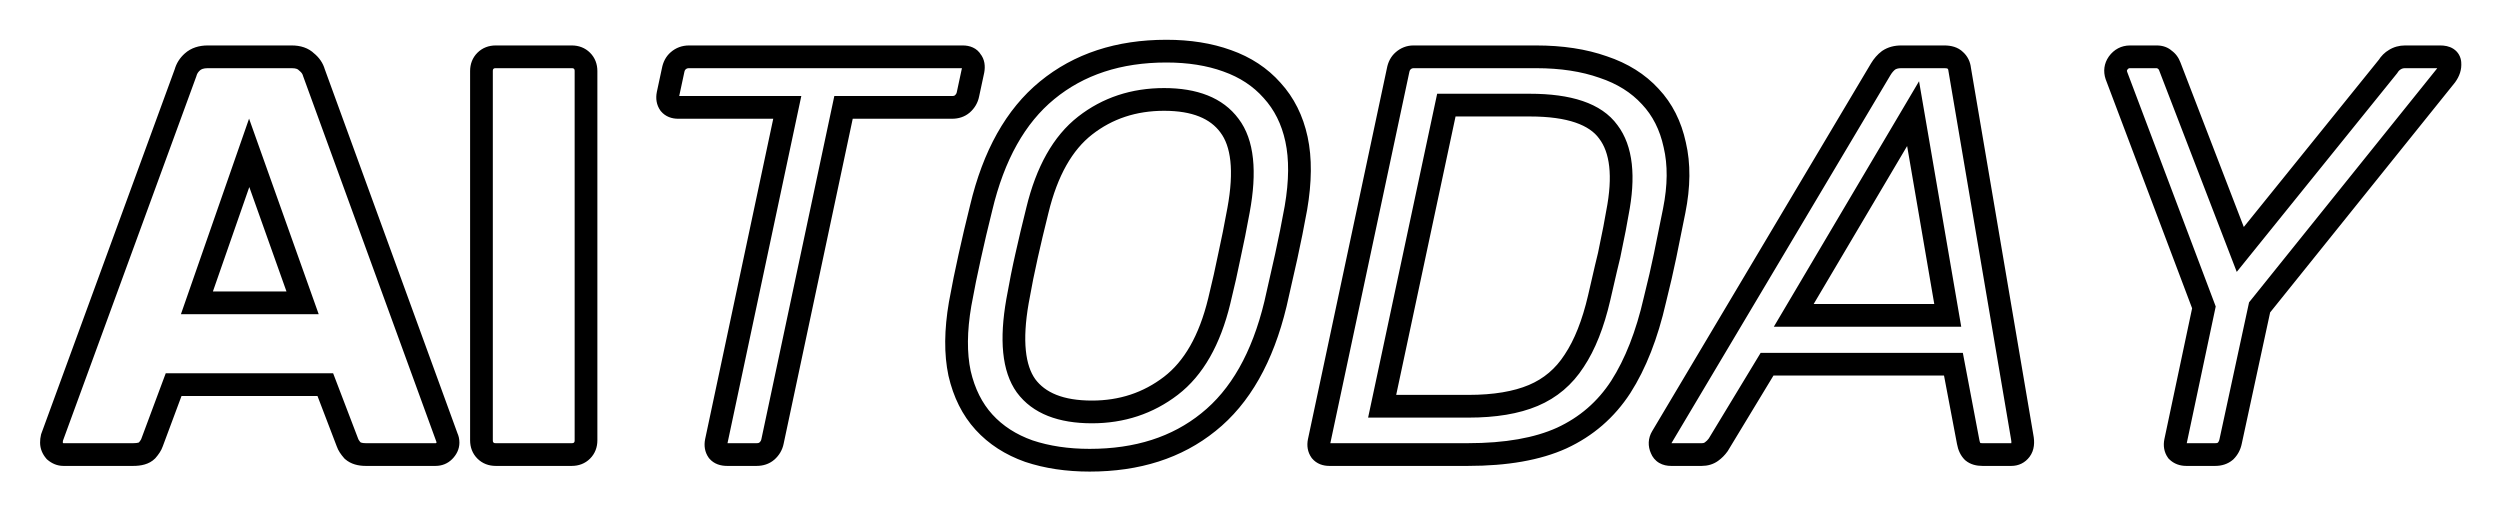 <svg width="220" height="45" viewBox="0 0 220 45" fill="none" xmlns="http://www.w3.org/2000/svg">
<g filter="url(#filter0_d_4332_15)">
<mask id="path-1-outside-1_4332_15" maskUnits="userSpaceOnUse" x="3" y="-1" width="214" height="39" fill="black">
<rect fill="white" x="3" y="-1" width="214" height="39"/>
<path d="M5.578 36C5.311 36 5.061 35.9 4.828 35.7C4.628 35.467 4.528 35.217 4.528 34.95C4.528 34.783 4.545 34.633 4.578 34.5L16.328 2.4C16.428 2.033 16.628 1.717 16.928 1.45C17.262 1.15 17.712 1 18.278 1H25.678C26.245 1 26.678 1.15 26.978 1.45C27.311 1.717 27.528 2.033 27.628 2.4L39.328 34.5C39.395 34.633 39.428 34.783 39.428 34.95C39.428 35.217 39.312 35.467 39.078 35.7C38.878 35.9 38.628 36 38.328 36H32.178C31.678 36 31.295 35.883 31.028 35.65C30.795 35.383 30.645 35.15 30.578 34.95L28.628 29.85H15.278L13.378 34.95C13.312 35.15 13.162 35.383 12.928 35.65C12.695 35.883 12.295 36 11.728 36H5.578ZM17.328 22.65H26.628L21.928 9.45L17.328 22.65ZM43.619 36C43.252 36 42.953 35.883 42.719 35.65C42.486 35.417 42.369 35.117 42.369 34.75V2.25C42.369 1.883 42.486 1.583 42.719 1.35C42.953 1.117 43.252 1 43.619 1H50.319C50.686 1 50.986 1.117 51.219 1.35C51.453 1.583 51.569 1.883 51.569 2.25V34.75C51.569 35.117 51.453 35.417 51.219 35.65C50.986 35.883 50.686 36 50.319 36H43.619ZM63.98 36C63.613 36 63.347 35.9 63.18 35.7C63.013 35.467 62.963 35.183 63.03 34.85L69.28 5.45H59.68C59.347 5.45 59.097 5.35 58.93 5.15C58.763 4.917 58.713 4.633 58.78 4.3L59.23 2.2C59.297 1.833 59.447 1.55 59.68 1.35C59.947 1.117 60.263 1 60.63 1H84.73C85.097 1 85.347 1.117 85.48 1.35C85.647 1.55 85.697 1.833 85.63 2.2L85.18 4.3C85.113 4.633 84.947 4.917 84.68 5.15C84.447 5.35 84.147 5.45 83.78 5.45H74.23L67.98 34.85C67.913 35.183 67.747 35.467 67.48 35.7C67.247 35.9 66.947 36 66.58 36H63.98ZM95.891 36.5C93.924 36.5 92.141 36.233 90.541 35.7C88.941 35.133 87.624 34.283 86.591 33.15C85.558 32.017 84.841 30.583 84.441 28.85C84.074 27.117 84.091 25.083 84.491 22.75C84.758 21.283 85.041 19.883 85.341 18.55C85.641 17.183 85.974 15.767 86.341 14.3C87.441 9.667 89.374 6.217 92.141 3.95C94.941 1.65 98.441 0.5 102.641 0.5C104.641 0.5 106.424 0.783 107.991 1.35C109.591 1.917 110.908 2.783 111.941 3.95C113.008 5.117 113.724 6.55 114.091 8.25C114.458 9.95 114.441 11.967 114.041 14.3C113.774 15.767 113.491 17.183 113.191 18.55C112.891 19.883 112.574 21.283 112.241 22.75C111.108 27.45 109.141 30.917 106.341 33.15C103.574 35.383 100.091 36.5 95.891 36.5ZM96.091 32.25C98.724 32.25 101.041 31.483 103.041 29.95C105.041 28.417 106.458 25.933 107.291 22.5C107.658 21 107.958 19.667 108.191 18.5C108.458 17.3 108.724 15.967 108.991 14.5C109.624 11.067 109.358 8.583 108.191 7.05C107.058 5.517 105.141 4.75 102.441 4.75C99.774 4.75 97.458 5.517 95.491 7.05C93.524 8.583 92.124 11.067 91.291 14.5C90.924 15.967 90.608 17.3 90.341 18.5C90.074 19.667 89.808 21 89.541 22.5C88.941 25.933 89.191 28.417 90.291 29.95C91.424 31.483 93.358 32.25 96.091 32.25ZM116.979 36C116.646 36 116.396 35.9 116.229 35.7C116.062 35.467 116.012 35.183 116.079 34.85L123.029 2.2C123.096 1.833 123.246 1.55 123.479 1.35C123.746 1.117 124.046 1 124.379 1H135.179C137.412 1 139.379 1.3 141.079 1.9C142.779 2.467 144.162 3.333 145.229 4.5C146.296 5.633 147.012 7.05 147.379 8.75C147.779 10.45 147.762 12.383 147.329 14.55C147.029 16.05 146.762 17.367 146.529 18.5C146.296 19.633 145.996 20.933 145.629 22.4C144.929 25.467 143.929 28.017 142.629 30.05C141.329 32.05 139.596 33.55 137.429 34.55C135.296 35.517 132.546 36 129.179 36H116.979ZM121.629 31.75H129.229C131.529 31.75 133.429 31.433 134.929 30.8C136.429 30.167 137.629 29.15 138.529 27.75C139.462 26.35 140.196 24.5 140.729 22.2C140.962 21.2 141.162 20.333 141.329 19.6C141.529 18.833 141.696 18.083 141.829 17.35C141.996 16.583 142.162 15.717 142.329 14.75C142.962 11.517 142.696 9.133 141.529 7.6C140.396 6.033 138.096 5.25 134.629 5.25H127.279L121.629 31.75ZM147.052 36C146.618 36 146.335 35.833 146.202 35.5C146.035 35.133 146.052 34.783 146.252 34.45L165.502 2.1C165.702 1.767 165.935 1.5 166.202 1.3C166.502 1.1 166.868 1 167.302 1H171.102C171.535 1 171.852 1.1 172.052 1.3C172.285 1.5 172.418 1.767 172.452 2.1L177.952 34.45C178.052 34.95 178.002 35.333 177.802 35.6C177.602 35.867 177.335 36 177.002 36H174.452C174.085 36 173.802 35.917 173.602 35.75C173.402 35.55 173.268 35.267 173.202 34.9L171.902 28.05H155.502L151.202 35.15C151.035 35.383 150.835 35.583 150.602 35.75C150.368 35.917 150.085 36 149.752 36H147.052ZM157.852 23.75H171.402L168.352 6L157.852 23.75ZM192.394 36C192.061 36 191.794 35.9 191.594 35.7C191.427 35.467 191.377 35.183 191.444 34.85L193.944 23.05L186.244 2.65C186.111 2.25 186.161 1.883 186.394 1.55C186.661 1.183 187.011 1 187.444 1H189.794C190.094 1 190.327 1.083 190.494 1.25C190.694 1.383 190.844 1.583 190.944 1.85L197.144 17.95L210.144 1.85C210.311 1.583 210.511 1.383 210.744 1.25C211.011 1.083 211.311 1 211.644 1H214.744C215.277 1 215.561 1.183 215.594 1.55C215.627 1.917 215.511 2.283 215.244 2.65L198.844 23.05L196.294 34.85C196.227 35.183 196.077 35.467 195.844 35.7C195.611 35.9 195.311 36 194.944 36H192.394Z"/>
</mask>
<path d="M5.578 36C5.311 36 5.061 35.9 4.828 35.7C4.628 35.467 4.528 35.217 4.528 34.95C4.528 34.783 4.545 34.633 4.578 34.5L16.328 2.4C16.428 2.033 16.628 1.717 16.928 1.45C17.262 1.15 17.712 1 18.278 1H25.678C26.245 1 26.678 1.15 26.978 1.45C27.311 1.717 27.528 2.033 27.628 2.4L39.328 34.5C39.395 34.633 39.428 34.783 39.428 34.95C39.428 35.217 39.312 35.467 39.078 35.7C38.878 35.9 38.628 36 38.328 36H32.178C31.678 36 31.295 35.883 31.028 35.65C30.795 35.383 30.645 35.15 30.578 34.95L28.628 29.85H15.278L13.378 34.95C13.312 35.15 13.162 35.383 12.928 35.65C12.695 35.883 12.295 36 11.728 36H5.578ZM17.328 22.65H26.628L21.928 9.45L17.328 22.65ZM43.619 36C43.252 36 42.953 35.883 42.719 35.65C42.486 35.417 42.369 35.117 42.369 34.75V2.25C42.369 1.883 42.486 1.583 42.719 1.35C42.953 1.117 43.252 1 43.619 1H50.319C50.686 1 50.986 1.117 51.219 1.35C51.453 1.583 51.569 1.883 51.569 2.25V34.75C51.569 35.117 51.453 35.417 51.219 35.65C50.986 35.883 50.686 36 50.319 36H43.619ZM63.98 36C63.613 36 63.347 35.9 63.18 35.7C63.013 35.467 62.963 35.183 63.03 34.85L69.28 5.45H59.68C59.347 5.45 59.097 5.35 58.93 5.15C58.763 4.917 58.713 4.633 58.78 4.3L59.23 2.2C59.297 1.833 59.447 1.55 59.68 1.35C59.947 1.117 60.263 1 60.63 1H84.73C85.097 1 85.347 1.117 85.48 1.35C85.647 1.55 85.697 1.833 85.63 2.2L85.18 4.3C85.113 4.633 84.947 4.917 84.68 5.15C84.447 5.35 84.147 5.45 83.78 5.45H74.23L67.98 34.85C67.913 35.183 67.747 35.467 67.48 35.7C67.247 35.9 66.947 36 66.58 36H63.98ZM95.891 36.5C93.924 36.5 92.141 36.233 90.541 35.7C88.941 35.133 87.624 34.283 86.591 33.15C85.558 32.017 84.841 30.583 84.441 28.85C84.074 27.117 84.091 25.083 84.491 22.75C84.758 21.283 85.041 19.883 85.341 18.55C85.641 17.183 85.974 15.767 86.341 14.3C87.441 9.667 89.374 6.217 92.141 3.95C94.941 1.65 98.441 0.5 102.641 0.5C104.641 0.5 106.424 0.783 107.991 1.35C109.591 1.917 110.908 2.783 111.941 3.95C113.008 5.117 113.724 6.55 114.091 8.25C114.458 9.95 114.441 11.967 114.041 14.3C113.774 15.767 113.491 17.183 113.191 18.55C112.891 19.883 112.574 21.283 112.241 22.75C111.108 27.45 109.141 30.917 106.341 33.15C103.574 35.383 100.091 36.5 95.891 36.5ZM96.091 32.25C98.724 32.25 101.041 31.483 103.041 29.95C105.041 28.417 106.458 25.933 107.291 22.5C107.658 21 107.958 19.667 108.191 18.5C108.458 17.3 108.724 15.967 108.991 14.5C109.624 11.067 109.358 8.583 108.191 7.05C107.058 5.517 105.141 4.75 102.441 4.75C99.774 4.75 97.458 5.517 95.491 7.05C93.524 8.583 92.124 11.067 91.291 14.5C90.924 15.967 90.608 17.3 90.341 18.5C90.074 19.667 89.808 21 89.541 22.5C88.941 25.933 89.191 28.417 90.291 29.95C91.424 31.483 93.358 32.25 96.091 32.25ZM116.979 36C116.646 36 116.396 35.9 116.229 35.7C116.062 35.467 116.012 35.183 116.079 34.85L123.029 2.2C123.096 1.833 123.246 1.55 123.479 1.35C123.746 1.117 124.046 1 124.379 1H135.179C137.412 1 139.379 1.3 141.079 1.9C142.779 2.467 144.162 3.333 145.229 4.5C146.296 5.633 147.012 7.05 147.379 8.75C147.779 10.45 147.762 12.383 147.329 14.55C147.029 16.05 146.762 17.367 146.529 18.5C146.296 19.633 145.996 20.933 145.629 22.4C144.929 25.467 143.929 28.017 142.629 30.05C141.329 32.05 139.596 33.55 137.429 34.55C135.296 35.517 132.546 36 129.179 36H116.979ZM121.629 31.75H129.229C131.529 31.75 133.429 31.433 134.929 30.8C136.429 30.167 137.629 29.15 138.529 27.75C139.462 26.35 140.196 24.5 140.729 22.2C140.962 21.2 141.162 20.333 141.329 19.6C141.529 18.833 141.696 18.083 141.829 17.35C141.996 16.583 142.162 15.717 142.329 14.75C142.962 11.517 142.696 9.133 141.529 7.6C140.396 6.033 138.096 5.25 134.629 5.25H127.279L121.629 31.75ZM147.052 36C146.618 36 146.335 35.833 146.202 35.5C146.035 35.133 146.052 34.783 146.252 34.45L165.502 2.1C165.702 1.767 165.935 1.5 166.202 1.3C166.502 1.1 166.868 1 167.302 1H171.102C171.535 1 171.852 1.1 172.052 1.3C172.285 1.5 172.418 1.767 172.452 2.1L177.952 34.45C178.052 34.95 178.002 35.333 177.802 35.6C177.602 35.867 177.335 36 177.002 36H174.452C174.085 36 173.802 35.917 173.602 35.75C173.402 35.55 173.268 35.267 173.202 34.9L171.902 28.05H155.502L151.202 35.15C151.035 35.383 150.835 35.583 150.602 35.75C150.368 35.917 150.085 36 149.752 36H147.052ZM157.852 23.75H171.402L168.352 6L157.852 23.75ZM192.394 36C192.061 36 191.794 35.9 191.594 35.7C191.427 35.467 191.377 35.183 191.444 34.85L193.944 23.05L186.244 2.65C186.111 2.25 186.161 1.883 186.394 1.55C186.661 1.183 187.011 1 187.444 1H189.794C190.094 1 190.327 1.083 190.494 1.25C190.694 1.383 190.844 1.583 190.944 1.85L197.144 17.95L210.144 1.85C210.311 1.583 210.511 1.383 210.744 1.25C211.011 1.083 211.311 1 211.644 1H214.744C215.277 1 215.561 1.183 215.594 1.55C215.627 1.917 215.511 2.283 215.244 2.65L198.844 23.05L196.294 34.85C196.227 35.183 196.077 35.467 195.844 35.7C195.611 35.9 195.311 36 194.944 36H192.394Z" fill="white"/>
<path d="M4.828 35.7L4.069 36.351L4.119 36.409L4.177 36.459L4.828 35.7ZM4.578 34.5L3.639 34.156L3.621 34.206L3.608 34.258L4.578 34.5ZM16.328 2.4L17.267 2.744L17.282 2.704L17.293 2.663L16.328 2.4ZM16.928 1.45L17.593 2.197L17.597 2.193L16.928 1.45ZM26.978 1.45L26.271 2.157L26.31 2.196L26.353 2.231L26.978 1.45ZM27.628 2.4L26.663 2.663L26.674 2.703L26.689 2.742L27.628 2.4ZM39.328 34.5L38.389 34.842L38.408 34.896L38.434 34.947L39.328 34.5ZM39.078 35.7L39.785 36.407L39.785 36.407L39.078 35.7ZM31.028 35.65L30.276 36.309L30.32 36.359L30.37 36.403L31.028 35.65ZM30.578 34.95L31.527 34.634L31.52 34.613L31.512 34.593L30.578 34.95ZM28.628 29.85L29.562 29.493L29.316 28.85H28.628V29.85ZM15.278 29.85V28.85H14.584L14.341 29.501L15.278 29.85ZM13.378 34.95L12.441 34.601L12.435 34.617L12.429 34.634L13.378 34.95ZM12.928 35.65L13.635 36.357L13.659 36.334L13.681 36.309L12.928 35.65ZM17.328 22.65L16.384 22.321L15.921 23.65H17.328V22.65ZM26.628 22.65V23.65H28.046L27.57 22.315L26.628 22.65ZM21.928 9.45L22.87 9.115L21.918 6.44L20.984 9.121L21.928 9.45ZM5.578 35C5.573 35 5.57 35 5.562 34.996C5.552 34.992 5.524 34.979 5.479 34.941L4.177 36.459C4.563 36.789 5.037 37 5.578 37V35ZM5.587 35.049C5.549 35.004 5.536 34.976 5.532 34.966C5.528 34.958 5.528 34.955 5.528 34.95H3.528C3.528 35.491 3.739 35.965 4.069 36.351L5.587 35.049ZM5.528 34.95C5.528 34.848 5.538 34.782 5.548 34.742L3.608 34.258C3.551 34.485 3.528 34.718 3.528 34.95H5.528ZM5.517 34.844L17.267 2.744L15.389 2.056L3.639 34.156L5.517 34.844ZM17.293 2.663C17.339 2.494 17.429 2.343 17.593 2.197L16.264 0.703C15.827 1.091 15.517 1.572 15.363 2.137L17.293 2.663ZM17.597 2.193C17.702 2.099 17.891 2 18.278 2V-2.38419e-06C17.532 -2.38419e-06 16.821 0.201 16.259 0.707L17.597 2.193ZM18.278 2H25.678V-2.38419e-06H18.278V2ZM25.678 2C26.072 2 26.215 2.101 26.271 2.157L27.685 0.743C27.141 0.199 26.418 -2.38419e-06 25.678 -2.38419e-06V2ZM26.353 2.231C26.543 2.382 26.626 2.526 26.663 2.663L28.593 2.137C28.43 1.541 28.08 1.051 27.603 0.669L26.353 2.231ZM26.689 2.742L38.389 34.842L40.268 34.158L28.568 2.058L26.689 2.742ZM38.434 34.947C38.432 34.943 38.43 34.939 38.429 34.936C38.428 34.933 38.427 34.93 38.427 34.929C38.426 34.928 38.428 34.934 38.428 34.95H40.428C40.428 34.647 40.367 34.341 40.223 34.053L38.434 34.947ZM38.428 34.95C38.428 34.943 38.429 34.935 38.431 34.927C38.433 34.919 38.435 34.914 38.434 34.915C38.434 34.916 38.421 34.943 38.371 34.993L39.785 36.407C40.159 36.033 40.428 35.542 40.428 34.95H38.428ZM38.371 34.993C38.365 34.998 38.363 35 38.364 34.999C38.365 34.998 38.367 34.997 38.369 34.996C38.371 34.996 38.37 34.996 38.365 34.997C38.359 34.998 38.347 35 38.328 35V37C38.876 37 39.385 36.807 39.785 36.407L38.371 34.993ZM38.328 35H32.178V37H38.328V35ZM32.178 35C31.822 35 31.708 34.916 31.687 34.897L30.37 36.403C30.881 36.85 31.535 37 32.178 37V35ZM31.781 34.992C31.688 34.886 31.624 34.8 31.582 34.734C31.561 34.702 31.547 34.677 31.538 34.659C31.529 34.641 31.526 34.633 31.527 34.634L29.629 35.266C29.757 35.65 30.006 36.001 30.276 36.309L31.781 34.992ZM31.512 34.593L29.562 29.493L27.694 30.207L29.644 35.307L31.512 34.593ZM28.628 28.85H15.278V30.85H28.628V28.85ZM14.341 29.501L12.441 34.601L14.315 35.299L16.215 30.199L14.341 29.501ZM12.429 34.634C12.43 34.633 12.427 34.641 12.418 34.659C12.409 34.677 12.395 34.702 12.374 34.734C12.332 34.8 12.268 34.886 12.175 34.992L13.681 36.309C13.95 36.001 14.199 35.65 14.327 35.266L12.429 34.634ZM12.221 34.943C12.251 34.913 12.253 34.929 12.173 34.953C12.09 34.977 11.948 35 11.728 35V37C12.383 37 13.118 36.874 13.635 36.357L12.221 34.943ZM11.728 35H5.578V37H11.728V35ZM17.328 23.65H26.628V21.65H17.328V23.65ZM27.57 22.315L22.87 9.115L20.986 9.785L25.686 22.985L27.57 22.315ZM20.984 9.121L16.384 22.321L18.272 22.979L22.872 9.779L20.984 9.121ZM42.719 35.65L43.426 34.943L43.426 34.943L42.719 35.65ZM42.719 1.35L43.426 2.057L43.426 2.057L42.719 1.35ZM51.219 1.35L50.512 2.057L50.512 2.057L51.219 1.35ZM51.219 35.65L50.512 34.943L51.219 35.65ZM43.619 35C43.485 35 43.45 34.967 43.426 34.943L42.012 36.357C42.455 36.8 43.02 37 43.619 37V35ZM43.426 34.943C43.402 34.919 43.369 34.884 43.369 34.75H41.369C41.369 35.35 41.569 35.915 42.012 36.357L43.426 34.943ZM43.369 34.75V2.25H41.369V34.75H43.369ZM43.369 2.25C43.369 2.116 43.402 2.081 43.426 2.057L42.012 0.643C41.569 1.085 41.369 1.65 41.369 2.25H43.369ZM43.426 2.057C43.45 2.033 43.485 2 43.619 2V-2.38419e-06C43.02 -2.38419e-06 42.455 0.2 42.012 0.643L43.426 2.057ZM43.619 2H50.319V-2.38419e-06H43.619V2ZM50.319 2C50.453 2 50.488 2.033 50.512 2.057L51.926 0.643C51.484 0.2 50.919 -2.38419e-06 50.319 -2.38419e-06V2ZM50.512 2.057C50.536 2.081 50.569 2.116 50.569 2.25H52.569C52.569 1.65 52.369 1.085 51.926 0.643L50.512 2.057ZM50.569 2.25V34.75H52.569V2.25H50.569ZM50.569 34.75C50.569 34.884 50.536 34.919 50.512 34.943L51.926 36.357C52.369 35.915 52.569 35.35 52.569 34.75H50.569ZM50.512 34.943C50.488 34.967 50.453 35 50.319 35V37C50.919 37 51.484 36.8 51.926 36.357L50.512 34.943ZM50.319 35H43.619V37H50.319V35ZM63.18 35.7L62.366 36.281L62.388 36.312L62.412 36.34L63.18 35.7ZM63.03 34.85L62.052 34.642L62.05 34.654L63.03 34.85ZM69.28 5.45L70.258 5.658L70.515 4.45H69.28V5.45ZM58.93 5.15L58.116 5.731L58.138 5.762L58.162 5.79L58.93 5.15ZM58.78 4.3L57.802 4.09L57.8 4.104L58.78 4.3ZM59.23 2.2L60.208 2.41L60.211 2.394L60.214 2.379L59.23 2.2ZM59.68 1.35L60.331 2.109L60.339 2.103L59.68 1.35ZM85.48 1.35L84.612 1.846L84.656 1.923L84.712 1.99L85.48 1.35ZM85.63 2.2L86.608 2.41L86.611 2.394L86.614 2.379L85.63 2.2ZM85.18 4.3L84.202 4.09L84.2 4.104L85.18 4.3ZM84.68 5.15L85.331 5.909L85.339 5.903L84.68 5.15ZM74.23 5.45V4.45H73.42L73.252 5.242L74.23 5.45ZM67.98 34.85L67.002 34.642L66.999 34.654L67.98 34.85ZM67.48 35.7L68.131 36.459L68.139 36.453L67.48 35.7ZM63.98 35C63.933 35 63.901 34.997 63.88 34.993C63.859 34.99 63.852 34.987 63.856 34.989C63.861 34.99 63.874 34.996 63.893 35.009C63.912 35.022 63.931 35.04 63.948 35.06L62.412 36.34C62.837 36.85 63.443 37 63.98 37V35ZM63.994 35.119C63.994 35.12 63.997 35.123 63.999 35.129C64 35.132 64.001 35.134 64.002 35.136C64.002 35.138 64.002 35.139 64.002 35.139C64.002 35.139 64.001 35.132 64.002 35.118C64.002 35.103 64.004 35.079 64.011 35.046L62.05 34.654C61.94 35.204 62.009 35.781 62.366 36.281L63.994 35.119ZM64.008 35.058L70.258 5.658L68.302 5.242L62.052 34.642L64.008 35.058ZM69.28 4.45H59.68V6.45H69.28V4.45ZM59.68 4.45C59.611 4.45 59.596 4.439 59.614 4.447C59.623 4.45 59.638 4.457 59.655 4.47C59.672 4.482 59.687 4.496 59.698 4.51L58.162 5.79C58.569 6.279 59.14 6.45 59.68 6.45V4.45ZM59.744 4.569C59.744 4.57 59.747 4.573 59.749 4.579C59.75 4.582 59.751 4.584 59.752 4.586C59.752 4.588 59.752 4.589 59.752 4.589C59.752 4.589 59.751 4.582 59.752 4.568C59.752 4.553 59.754 4.529 59.761 4.496L57.8 4.104C57.69 4.654 57.759 5.231 58.116 5.731L59.744 4.569ZM59.758 4.51L60.208 2.41L58.252 1.99L57.802 4.09L59.758 4.51ZM60.214 2.379C60.249 2.188 60.307 2.13 60.331 2.109L59.029 0.591C58.587 0.97 58.345 1.478 58.246 2.021L60.214 2.379ZM60.339 2.103C60.416 2.035 60.496 2 60.63 2V-2.38419e-06C60.03 -2.38419e-06 59.477 0.199 59.022 0.597L60.339 2.103ZM60.63 2H84.73V-2.38419e-06H60.63V2ZM84.73 2C84.813 2 84.813 2.014 84.77 1.994C84.746 1.983 84.715 1.964 84.684 1.935C84.652 1.906 84.628 1.875 84.612 1.846L86.348 0.854C85.974 0.199 85.308 -2.38419e-06 84.73 -2.38419e-06V2ZM84.712 1.99C84.694 1.969 84.68 1.946 84.671 1.925C84.661 1.904 84.658 1.89 84.658 1.886C84.657 1.883 84.659 1.892 84.659 1.915C84.658 1.938 84.655 1.973 84.646 2.021L86.614 2.379C86.71 1.851 86.676 1.223 86.248 0.71L84.712 1.99ZM84.652 1.99L84.202 4.09L86.158 4.51L86.608 2.41L84.652 1.99ZM84.2 4.104C84.178 4.212 84.13 4.302 84.022 4.397L85.339 5.903C85.763 5.531 86.049 5.055 86.161 4.496L84.2 4.104ZM84.029 4.391C84.011 4.407 83.956 4.45 83.78 4.45V6.45C84.337 6.45 84.883 6.293 85.331 5.909L84.029 4.391ZM83.78 4.45H74.23V6.45H83.78V4.45ZM73.252 5.242L67.002 34.642L68.958 35.058L75.208 5.658L73.252 5.242ZM66.999 34.654C66.978 34.762 66.93 34.852 66.822 34.947L68.139 36.453C68.563 36.081 68.849 35.605 68.961 35.046L66.999 34.654ZM66.829 34.941C66.811 34.957 66.756 35 66.58 35V37C67.137 37 67.683 36.843 68.131 36.459L66.829 34.941ZM66.58 35H63.98V37H66.58V35ZM90.541 35.7L90.207 36.643L90.216 36.646L90.225 36.649L90.541 35.7ZM86.591 33.15L85.852 33.824L85.852 33.824L86.591 33.15ZM84.441 28.85L83.463 29.057L83.465 29.066L83.467 29.075L84.441 28.85ZM84.491 22.75L83.507 22.571L83.505 22.581L84.491 22.75ZM85.341 18.55L86.317 18.77L86.318 18.764L85.341 18.55ZM86.341 14.3L87.311 14.543L87.314 14.531L86.341 14.3ZM92.141 3.95L92.775 4.724L92.776 4.723L92.141 3.95ZM107.991 1.35L107.651 2.29L107.657 2.293L107.991 1.35ZM111.941 3.95L111.192 4.613L111.198 4.619L111.203 4.625L111.941 3.95ZM114.091 8.25L115.069 8.039L114.091 8.25ZM114.041 14.3L115.025 14.479L115.027 14.469L114.041 14.3ZM113.191 18.55L114.167 18.77L114.168 18.764L113.191 18.55ZM112.241 22.75L113.213 22.984L113.216 22.972L112.241 22.75ZM106.341 33.15L105.717 32.368L105.713 32.372L106.341 33.15ZM107.291 22.5L106.32 22.262L106.319 22.264L107.291 22.5ZM108.191 18.5L107.215 18.283L107.213 18.294L107.21 18.304L108.191 18.5ZM108.991 14.5L108.008 14.319L108.007 14.321L108.991 14.5ZM108.191 7.05L107.387 7.644L107.395 7.656L108.191 7.05ZM95.491 7.05L94.876 6.261L94.876 6.261L95.491 7.05ZM91.291 14.5L92.261 14.742L92.263 14.736L91.291 14.5ZM90.341 18.5L91.316 18.723L91.317 18.717L90.341 18.5ZM89.541 22.5L88.556 22.325L88.556 22.328L89.541 22.5ZM90.291 29.95L89.478 30.533L89.483 30.539L89.487 30.544L90.291 29.95ZM95.891 35.5C94.014 35.5 92.34 35.246 90.857 34.751L90.225 36.649C91.942 37.221 93.834 37.5 95.891 37.5V35.5ZM90.875 34.757C89.413 34.24 88.241 33.475 87.33 32.476L85.852 33.824C87.008 35.091 88.469 36.027 90.207 36.643L90.875 34.757ZM87.33 32.476C86.43 31.489 85.783 30.218 85.415 28.625L83.467 29.075C83.899 30.949 84.686 32.544 85.852 33.824L87.33 32.476ZM85.419 28.643C85.086 27.067 85.091 25.167 85.477 22.919L83.505 22.581C83.091 25 83.063 27.166 83.463 29.057L85.419 28.643ZM85.475 22.929C85.739 21.475 86.02 20.088 86.317 18.77L84.365 18.331C84.062 19.678 83.776 21.092 83.507 22.571L85.475 22.929ZM86.318 18.764C86.615 17.408 86.947 16.001 87.311 14.543L85.371 14.057C85.002 15.533 84.666 16.959 84.364 18.336L86.318 18.764ZM87.314 14.531C88.38 10.04 90.226 6.812 92.775 4.724L91.507 3.176C88.523 5.622 86.502 9.293 85.368 14.069L87.314 14.531ZM92.776 4.723C95.369 2.593 98.634 1.5 102.641 1.5V-0.5C98.248 -0.5 94.513 0.707 91.506 3.177L92.776 4.723ZM102.641 1.5C104.548 1.5 106.213 1.77 107.651 2.29L108.331 0.41C106.636 -0.204 104.734 -0.5 102.641 -0.5V1.5ZM107.657 2.293C109.112 2.808 110.281 3.584 111.192 4.613L112.69 3.287C111.534 1.982 110.07 1.025 108.325 0.407L107.657 2.293ZM111.203 4.625C112.138 5.648 112.78 6.916 113.113 8.461L115.069 8.039C114.668 6.184 113.877 4.585 112.679 3.275L111.203 4.625ZM113.113 8.461C113.445 10 113.441 11.881 113.055 14.131L115.027 14.469C115.441 12.052 115.47 9.9 115.069 8.039L113.113 8.461ZM113.057 14.121C112.793 15.577 112.512 16.982 112.214 18.336L114.168 18.764C114.471 17.385 114.756 15.957 115.025 14.479L113.057 14.121ZM112.215 18.331C111.916 19.663 111.599 21.062 111.266 22.528L113.216 22.972C113.55 21.504 113.866 20.104 114.167 18.77L112.215 18.331ZM111.269 22.516C110.17 27.075 108.292 30.315 105.717 32.368L106.965 33.932C109.99 31.518 112.046 27.825 113.213 22.984L111.269 22.516ZM105.713 32.372C103.155 34.437 99.906 35.5 95.891 35.5V37.5C100.276 37.5 103.994 36.33 106.969 33.928L105.713 32.372ZM96.091 33.25C98.934 33.25 101.467 32.417 103.649 30.744L102.433 29.156C100.615 30.55 98.515 31.25 96.091 31.25V33.25ZM103.649 30.744C105.891 29.025 107.397 26.303 108.263 22.736L106.319 22.264C105.518 25.563 104.191 27.808 102.433 29.156L103.649 30.744ZM108.262 22.738C108.632 21.227 108.935 19.88 109.172 18.696L107.21 18.304C106.981 19.453 106.684 20.773 106.32 22.262L108.262 22.738ZM109.167 18.717C109.437 17.502 109.706 16.156 109.975 14.679L108.007 14.321C107.742 15.778 107.478 17.098 107.215 18.283L109.167 18.717ZM109.974 14.681C110.621 11.179 110.42 8.328 108.987 6.444L107.395 7.656C108.296 8.839 108.628 10.954 108.008 14.319L109.974 14.681ZM108.995 6.456C107.603 4.572 105.318 3.75 102.441 3.75V5.75C104.964 5.75 106.512 6.461 107.387 7.644L108.995 6.456ZM102.441 3.75C99.568 3.75 97.031 4.581 94.876 6.261L96.106 7.839C97.884 6.452 99.981 5.75 102.441 5.75V3.75ZM94.876 6.261C92.671 7.981 91.184 10.701 90.319 14.264L92.263 14.736C93.065 11.432 94.378 9.186 96.106 7.839L94.876 6.261ZM90.321 14.258C89.953 15.731 89.634 17.073 89.365 18.283L91.317 18.717C91.582 17.527 91.896 16.203 92.261 14.742L90.321 14.258ZM89.366 18.277C89.095 19.463 88.825 20.813 88.556 22.325L90.526 22.675C90.79 21.187 91.054 19.87 91.316 18.723L89.366 18.277ZM88.556 22.328C87.945 25.823 88.133 28.657 89.478 30.533L91.104 29.367C90.249 28.176 89.937 26.044 90.526 22.672L88.556 22.328ZM89.487 30.544C90.881 32.431 93.186 33.25 96.091 33.25V31.25C93.529 31.25 91.968 30.536 91.095 29.356L89.487 30.544ZM116.229 35.7L115.415 36.281L115.437 36.312L115.461 36.34L116.229 35.7ZM116.079 34.85L115.101 34.642L115.098 34.654L116.079 34.85ZM123.029 2.2L124.007 2.408L124.01 2.394L124.013 2.379L123.029 2.2ZM123.479 1.35L124.13 2.109L124.137 2.103L123.479 1.35ZM141.079 1.9L140.746 2.843L140.754 2.846L140.763 2.849L141.079 1.9ZM145.229 4.5L144.491 5.175L144.496 5.18L144.501 5.185L145.229 4.5ZM147.379 8.75L146.401 8.961L146.403 8.97L146.405 8.979L147.379 8.75ZM147.329 14.55L146.348 14.354L146.348 14.354L147.329 14.55ZM146.529 18.5L145.549 18.298L145.549 18.298L146.529 18.5ZM145.629 22.4L144.659 22.157L144.656 22.167L144.654 22.177L145.629 22.4ZM142.629 30.05L143.467 30.595L143.471 30.589L142.629 30.05ZM137.429 34.55L137.842 35.461L137.848 35.458L137.429 34.55ZM121.629 31.75L120.651 31.541L120.393 32.75H121.629V31.75ZM134.929 30.8L134.54 29.879L134.54 29.879L134.929 30.8ZM138.529 27.75L137.697 27.195L137.692 27.202L137.688 27.209L138.529 27.75ZM140.729 22.2L139.755 21.973L139.755 21.974L140.729 22.2ZM141.329 19.6L140.361 19.348L140.357 19.363L140.354 19.378L141.329 19.6ZM141.829 17.35L140.852 17.138L140.848 17.154L140.845 17.171L141.829 17.35ZM142.329 14.75L141.348 14.558L141.345 14.569L141.343 14.58L142.329 14.75ZM141.529 7.6L140.719 8.186L140.726 8.196L140.733 8.206L141.529 7.6ZM127.279 5.25V4.25H126.47L126.301 5.041L127.279 5.25ZM116.979 35C116.91 35 116.895 34.989 116.913 34.996C116.922 35 116.937 35.008 116.954 35.02C116.971 35.032 116.986 35.046 116.997 35.06L115.461 36.34C115.868 36.829 116.439 37 116.979 37V35ZM117.043 35.119C117.043 35.12 117.046 35.123 117.048 35.129C117.049 35.132 117.05 35.134 117.05 35.136C117.051 35.138 117.051 35.139 117.051 35.139C117.051 35.139 117.05 35.132 117.05 35.118C117.051 35.103 117.053 35.079 117.059 35.046L115.098 34.654C114.988 35.204 115.058 35.781 115.415 36.281L117.043 35.119ZM117.057 35.058L124.007 2.408L122.051 1.992L115.101 34.642L117.057 35.058ZM124.013 2.379C124.047 2.188 124.106 2.13 124.13 2.109L122.828 0.591C122.386 0.97 122.144 1.478 122.045 2.021L124.013 2.379ZM124.137 2.103C124.234 2.018 124.304 2 124.379 2V-2.38419e-06C123.787 -2.38419e-06 123.257 0.216 122.82 0.597L124.137 2.103ZM124.379 2H135.179V-2.38419e-06H124.379V2ZM135.179 2C137.325 2 139.175 2.289 140.746 2.843L141.412 0.957C139.583 0.311 137.5 -2.38419e-06 135.179 -2.38419e-06V2ZM140.763 2.849C142.323 3.369 143.554 4.15 144.491 5.175L145.967 3.825C144.771 2.517 143.235 1.565 141.395 0.951L140.763 2.849ZM144.501 5.185C145.428 6.171 146.068 7.417 146.401 8.961L148.356 8.539C147.956 6.683 147.163 5.096 145.957 3.815L144.501 5.185ZM146.405 8.979C146.765 10.508 146.761 12.292 146.348 14.354L148.309 14.746C148.764 12.475 148.793 10.392 148.352 8.521L146.405 8.979ZM146.348 14.354C146.049 15.853 145.782 17.167 145.549 18.298L147.508 18.702C147.742 17.566 148.009 16.247 148.309 14.746L146.348 14.354ZM145.549 18.298C145.32 19.415 145.023 20.701 144.659 22.157L146.599 22.642C146.968 21.166 147.272 19.852 147.508 18.702L145.549 18.298ZM144.654 22.177C143.972 25.164 143.009 27.599 141.786 29.511L143.471 30.589C144.849 28.434 145.886 25.769 146.604 22.622L144.654 22.177ZM141.79 29.505C140.593 31.347 139.005 32.721 137.01 33.642L137.848 35.458C140.186 34.379 142.065 32.753 143.467 30.595L141.79 29.505ZM137.016 33.639C135.056 34.527 132.461 35 129.179 35V37C132.63 37 135.535 36.506 137.842 35.461L137.016 33.639ZM129.179 35H116.979V37H129.179V35ZM121.629 32.75H129.229V30.75H121.629V32.75ZM129.229 32.75C131.611 32.75 133.655 32.423 135.318 31.721L134.54 29.879C133.203 30.443 131.446 30.75 129.229 30.75V32.75ZM135.318 31.721C137.008 31.008 138.364 29.856 139.37 28.291L137.688 27.209C136.894 28.444 135.85 29.326 134.54 29.879L135.318 31.721ZM139.361 28.305C140.382 26.773 141.153 24.799 141.703 22.426L139.755 21.974C139.238 24.201 138.542 25.927 137.697 27.195L139.361 28.305ZM141.703 22.427C141.936 21.426 142.137 20.557 142.304 19.822L140.354 19.378C140.188 20.109 139.988 20.974 139.755 21.973L141.703 22.427ZM142.297 19.852C142.502 19.063 142.675 18.288 142.813 17.529L140.845 17.171C140.716 17.878 140.555 18.604 140.361 19.348L142.297 19.852ZM142.806 17.562C142.976 16.779 143.146 15.898 143.314 14.92L141.343 14.58C141.179 15.536 141.015 16.388 140.852 17.138L142.806 17.562ZM143.31 14.942C143.961 11.618 143.754 8.873 142.325 6.994L140.733 8.206C141.637 9.393 141.963 11.415 141.348 14.558L143.31 14.942ZM142.339 7.014C140.91 5.038 138.171 4.25 134.629 4.25V6.25C138.02 6.25 139.882 7.029 140.719 8.186L142.339 7.014ZM134.629 4.25H127.279V6.25H134.629V4.25ZM126.301 5.041L120.651 31.541L122.607 31.959L128.257 5.459L126.301 5.041ZM146.202 35.5L147.13 35.129L147.121 35.107L147.112 35.086L146.202 35.5ZM146.252 34.45L147.109 34.965L147.111 34.961L146.252 34.45ZM165.502 2.1L164.644 1.585L164.642 1.589L165.502 2.1ZM166.202 1.3L165.647 0.468L165.624 0.483L165.602 0.5L166.202 1.3ZM172.052 1.3L171.344 2.007L171.372 2.034L171.401 2.059L172.052 1.3ZM172.452 2.1L171.457 2.2L171.46 2.234L171.466 2.268L172.452 2.1ZM177.952 34.45L176.966 34.618L176.968 34.632L176.971 34.646L177.952 34.45ZM177.802 35.6L178.602 36.2L178.602 36.2L177.802 35.6ZM173.602 35.75L172.894 36.457L172.927 36.489L172.961 36.518L173.602 35.75ZM173.202 34.9L174.185 34.721L174.184 34.714L173.202 34.9ZM171.902 28.05L172.884 27.863L172.73 27.05H171.902V28.05ZM155.502 28.05V27.05H154.938L154.646 27.532L155.502 28.05ZM151.202 35.15L152.015 35.731L152.037 35.7L152.057 35.668L151.202 35.15ZM150.602 35.75L150.02 34.936L150.02 34.936L150.602 35.75ZM157.852 23.75L156.991 23.241L156.098 24.75H157.852V23.75ZM171.402 23.75V24.75H172.588L172.387 23.581L171.402 23.75ZM168.352 6L169.337 5.831L168.876 3.149L167.491 5.491L168.352 6ZM147.052 35C146.958 35 146.968 34.982 147.021 35.013C147.048 35.029 147.076 35.052 147.098 35.079C147.12 35.105 147.128 35.124 147.13 35.129L145.273 35.871C145.414 36.224 145.657 36.531 146.007 36.737C146.344 36.935 146.712 37 147.052 37V35ZM147.112 35.086C147.098 35.055 147.092 35.034 147.09 35.023C147.089 35.018 147.088 35.014 147.088 35.013C147.088 35.011 147.088 35.011 147.088 35.011C147.088 35.01 147.088 35.01 147.088 35.01C147.088 35.01 147.088 35.01 147.088 35.01C147.088 35.01 147.088 35.01 147.088 35.01C147.088 35.01 147.088 35.008 147.089 35.005C147.091 35 147.096 34.987 147.109 34.965L145.394 33.935C145.018 34.563 144.994 35.261 145.291 35.914L147.112 35.086ZM147.111 34.961L166.361 2.611L164.642 1.589L145.392 33.939L147.111 34.961ZM166.359 2.614C166.503 2.374 166.654 2.211 166.802 2.1L165.602 0.5C165.216 0.789 164.9 1.159 164.644 1.585L166.359 2.614ZM166.756 2.132C166.861 2.062 167.025 2 167.302 2V-2.38419e-06C166.711 -2.38419e-06 166.142 0.138 165.647 0.468L166.756 2.132ZM167.302 2H171.102V-2.38419e-06H167.302V2ZM171.102 2C171.245 2 171.327 2.017 171.363 2.029C171.395 2.039 171.376 2.039 171.344 2.007L172.759 0.593C172.292 0.126 171.662 -2.38419e-06 171.102 -2.38419e-06V2ZM171.401 2.059C171.42 2.076 171.446 2.097 171.457 2.2L173.447 2.001C173.39 1.436 173.149 0.924 172.702 0.541L171.401 2.059ZM171.466 2.268L176.966 34.618L178.937 34.282L173.437 1.932L171.466 2.268ZM176.971 34.646C177.006 34.821 177.005 34.928 176.997 34.983C176.991 35.032 176.983 35.025 177.002 35L178.602 36.2C179.045 35.608 179.058 34.885 178.932 34.254L176.971 34.646ZM177.002 35C176.992 35.013 176.987 35.017 176.988 35.016C176.989 35.015 176.991 35.014 176.994 35.012C176.997 35.01 177 35.008 177.004 35.006C177.008 35.004 177.012 35.002 177.016 35.001C177.019 35 177.021 34.999 177.022 34.999C177.024 34.998 177.018 35 177.002 35V37C177.65 37 178.213 36.718 178.602 36.2L177.002 35ZM177.002 35H174.452V37H177.002V35ZM174.452 35C174.225 35 174.201 34.948 174.242 34.982L172.961 36.518C173.402 36.886 173.945 37 174.452 37V35ZM174.309 35.043C174.292 35.026 174.227 34.95 174.185 34.721L172.218 35.079C172.309 35.583 172.511 36.074 172.894 36.457L174.309 35.043ZM174.184 34.714L172.884 27.863L170.919 28.236L172.219 35.087L174.184 34.714ZM171.902 27.05H155.502V29.05H171.902V27.05ZM154.646 27.532L150.346 34.632L152.057 35.668L156.357 28.568L154.646 27.532ZM150.388 34.569C150.285 34.712 150.164 34.834 150.02 34.936L151.183 36.564C151.506 36.333 151.784 36.054 152.015 35.731L150.388 34.569ZM150.02 34.936C149.983 34.963 149.911 35 149.752 35V37C150.258 37 150.753 36.87 151.183 36.564L150.02 34.936ZM149.752 35H147.052V37H149.752V35ZM157.852 24.75H171.402V22.75H157.852V24.75ZM172.387 23.581L169.337 5.831L167.366 6.169L170.416 23.919L172.387 23.581ZM167.491 5.491L156.991 23.241L158.712 24.259L169.212 6.509L167.491 5.491ZM191.594 35.7L190.78 36.281L190.829 36.349L190.887 36.407L191.594 35.7ZM191.444 34.85L190.466 34.643L190.464 34.654L191.444 34.85ZM193.944 23.05L194.922 23.257L194.983 22.971L194.88 22.697L193.944 23.05ZM186.244 2.65L185.295 2.966L185.302 2.985L185.309 3.003L186.244 2.65ZM186.394 1.55L185.585 0.962L185.58 0.969L185.575 0.977L186.394 1.55ZM190.494 1.25L189.787 1.957L189.857 2.027L189.939 2.082L190.494 1.25ZM190.944 1.85L190.008 2.201L190.011 2.209L190.944 1.85ZM197.144 17.95L196.211 18.309L196.834 19.926L197.922 18.578L197.144 17.95ZM210.144 1.85L210.922 2.478L210.96 2.431L210.992 2.38L210.144 1.85ZM210.744 1.25L211.24 2.118L211.257 2.108L211.274 2.098L210.744 1.25ZM215.594 1.55L214.598 1.641L214.598 1.641L215.594 1.55ZM215.244 2.65L216.024 3.277L216.039 3.258L216.053 3.238L215.244 2.65ZM198.844 23.05L198.065 22.423L197.917 22.608L197.867 22.839L198.844 23.05ZM196.294 34.85L195.317 34.639L195.315 34.646L195.314 34.654L196.294 34.85ZM195.844 35.7L196.495 36.459L196.524 36.434L196.551 36.407L195.844 35.7ZM192.394 35C192.327 35 192.299 34.99 192.295 34.989C192.293 34.988 192.294 34.988 192.297 34.99C192.3 34.992 192.302 34.993 192.301 34.993L190.887 36.407C191.308 36.828 191.847 37 192.394 37V35ZM192.408 35.119C192.408 35.12 192.411 35.123 192.413 35.129C192.414 35.132 192.415 35.134 192.416 35.136C192.416 35.138 192.416 35.139 192.416 35.139C192.416 35.139 192.415 35.132 192.416 35.118C192.416 35.103 192.418 35.079 192.425 35.046L190.464 34.654C190.354 35.204 190.423 35.781 190.78 36.281L192.408 35.119ZM192.422 35.057L194.922 23.257L192.966 22.843L190.466 34.643L192.422 35.057ZM194.88 22.697L187.18 2.297L185.309 3.003L193.009 23.403L194.88 22.697ZM187.193 2.334C187.168 2.259 187.171 2.222 187.172 2.21C187.174 2.2 187.179 2.173 187.213 2.123L185.575 0.977C185.152 1.58 185.066 2.279 185.295 2.966L187.193 2.334ZM187.203 2.138C187.292 2.016 187.348 2 187.444 2V-2.38419e-06C186.674 -2.38419e-06 186.03 0.351 185.585 0.962L187.203 2.138ZM187.444 2H189.794V-2.38419e-06H187.444V2ZM189.794 2C189.853 2 189.869 2.008 189.858 2.004C189.852 2.002 189.841 1.997 189.827 1.989C189.813 1.98 189.799 1.969 189.787 1.957L191.201 0.543C190.799 0.141 190.283 -2.38419e-06 189.794 -2.38419e-06V2ZM189.939 2.082C189.941 2.083 189.947 2.087 189.957 2.1C189.967 2.114 189.987 2.145 190.008 2.201L191.88 1.499C191.721 1.073 191.454 0.688 191.049 0.418L189.939 2.082ZM190.011 2.209L196.211 18.309L198.077 17.591L191.877 1.491L190.011 2.209ZM197.922 18.578L210.922 2.478L209.366 1.222L196.366 17.322L197.922 18.578ZM210.992 2.38C211.086 2.23 211.173 2.157 211.24 2.118L210.248 0.382C209.849 0.61 209.535 0.937 209.296 1.32L210.992 2.38ZM211.274 2.098C211.372 2.037 211.486 2 211.644 2V-2.38419e-06C211.135 -2.38419e-06 210.649 0.13 210.214 0.402L211.274 2.098ZM211.644 2H214.744V-2.38419e-06H211.644V2ZM214.744 2C214.823 2 214.864 2.007 214.878 2.01C214.892 2.013 214.862 2.009 214.813 1.977C214.76 1.942 214.7 1.886 214.656 1.808C214.612 1.733 214.601 1.67 214.598 1.641L216.59 1.459C216.548 1.002 216.325 0.573 215.9 0.298C215.528 0.057 215.101 -2.38419e-06 214.744 -2.38419e-06V2ZM214.598 1.641C214.605 1.713 214.594 1.844 214.435 2.062L216.053 3.238C216.428 2.723 216.65 2.12 216.59 1.459L214.598 1.641ZM214.465 2.023L198.065 22.423L199.624 23.677L216.024 3.277L214.465 2.023ZM197.867 22.839L195.317 34.639L197.272 35.061L199.822 23.261L197.867 22.839ZM195.314 34.654C195.284 34.8 195.226 34.904 195.137 34.993L196.551 36.407C196.929 36.03 197.171 35.567 197.275 35.046L195.314 34.654ZM195.193 34.941C195.175 34.957 195.12 35 194.944 35V37C195.501 37 196.047 36.843 196.495 36.459L195.193 34.941ZM194.944 35H192.394V37H194.944V35Z" fill="black" mask="url(#path-1-outside-1_4332_15)"/>
</g>
<defs>
<filter id="filter0_d_4332_15" x="0.528" y="0.5" width="219.116" height="44" filterUnits="userSpaceOnUse" color-interpolation-filters="sRGB">
<feFlood flood-opacity="0" result="BackgroundImageFix"/>
<feColorMatrix in="SourceAlpha" type="matrix" values="0 0 0 0 0 0 0 0 0 0 0 0 0 0 0 0 0 0 127 0" result="hardAlpha"/>
<feOffset dy="4"/>
<feGaussianBlur stdDeviation="2"/>
<feComposite in2="hardAlpha" operator="out"/>
<feColorMatrix type="matrix" values="0 0 0 0 0 0 0 0 0 0 0 0 0 0 0 0 0 0 0.25 0"/>
<feBlend mode="normal" in2="BackgroundImageFix" result="effect1_dropShadow_4332_15"/>
<feBlend mode="normal" in="SourceGraphic" in2="effect1_dropShadow_4332_15" result="shape"/>
</filter>
</defs>
</svg>
